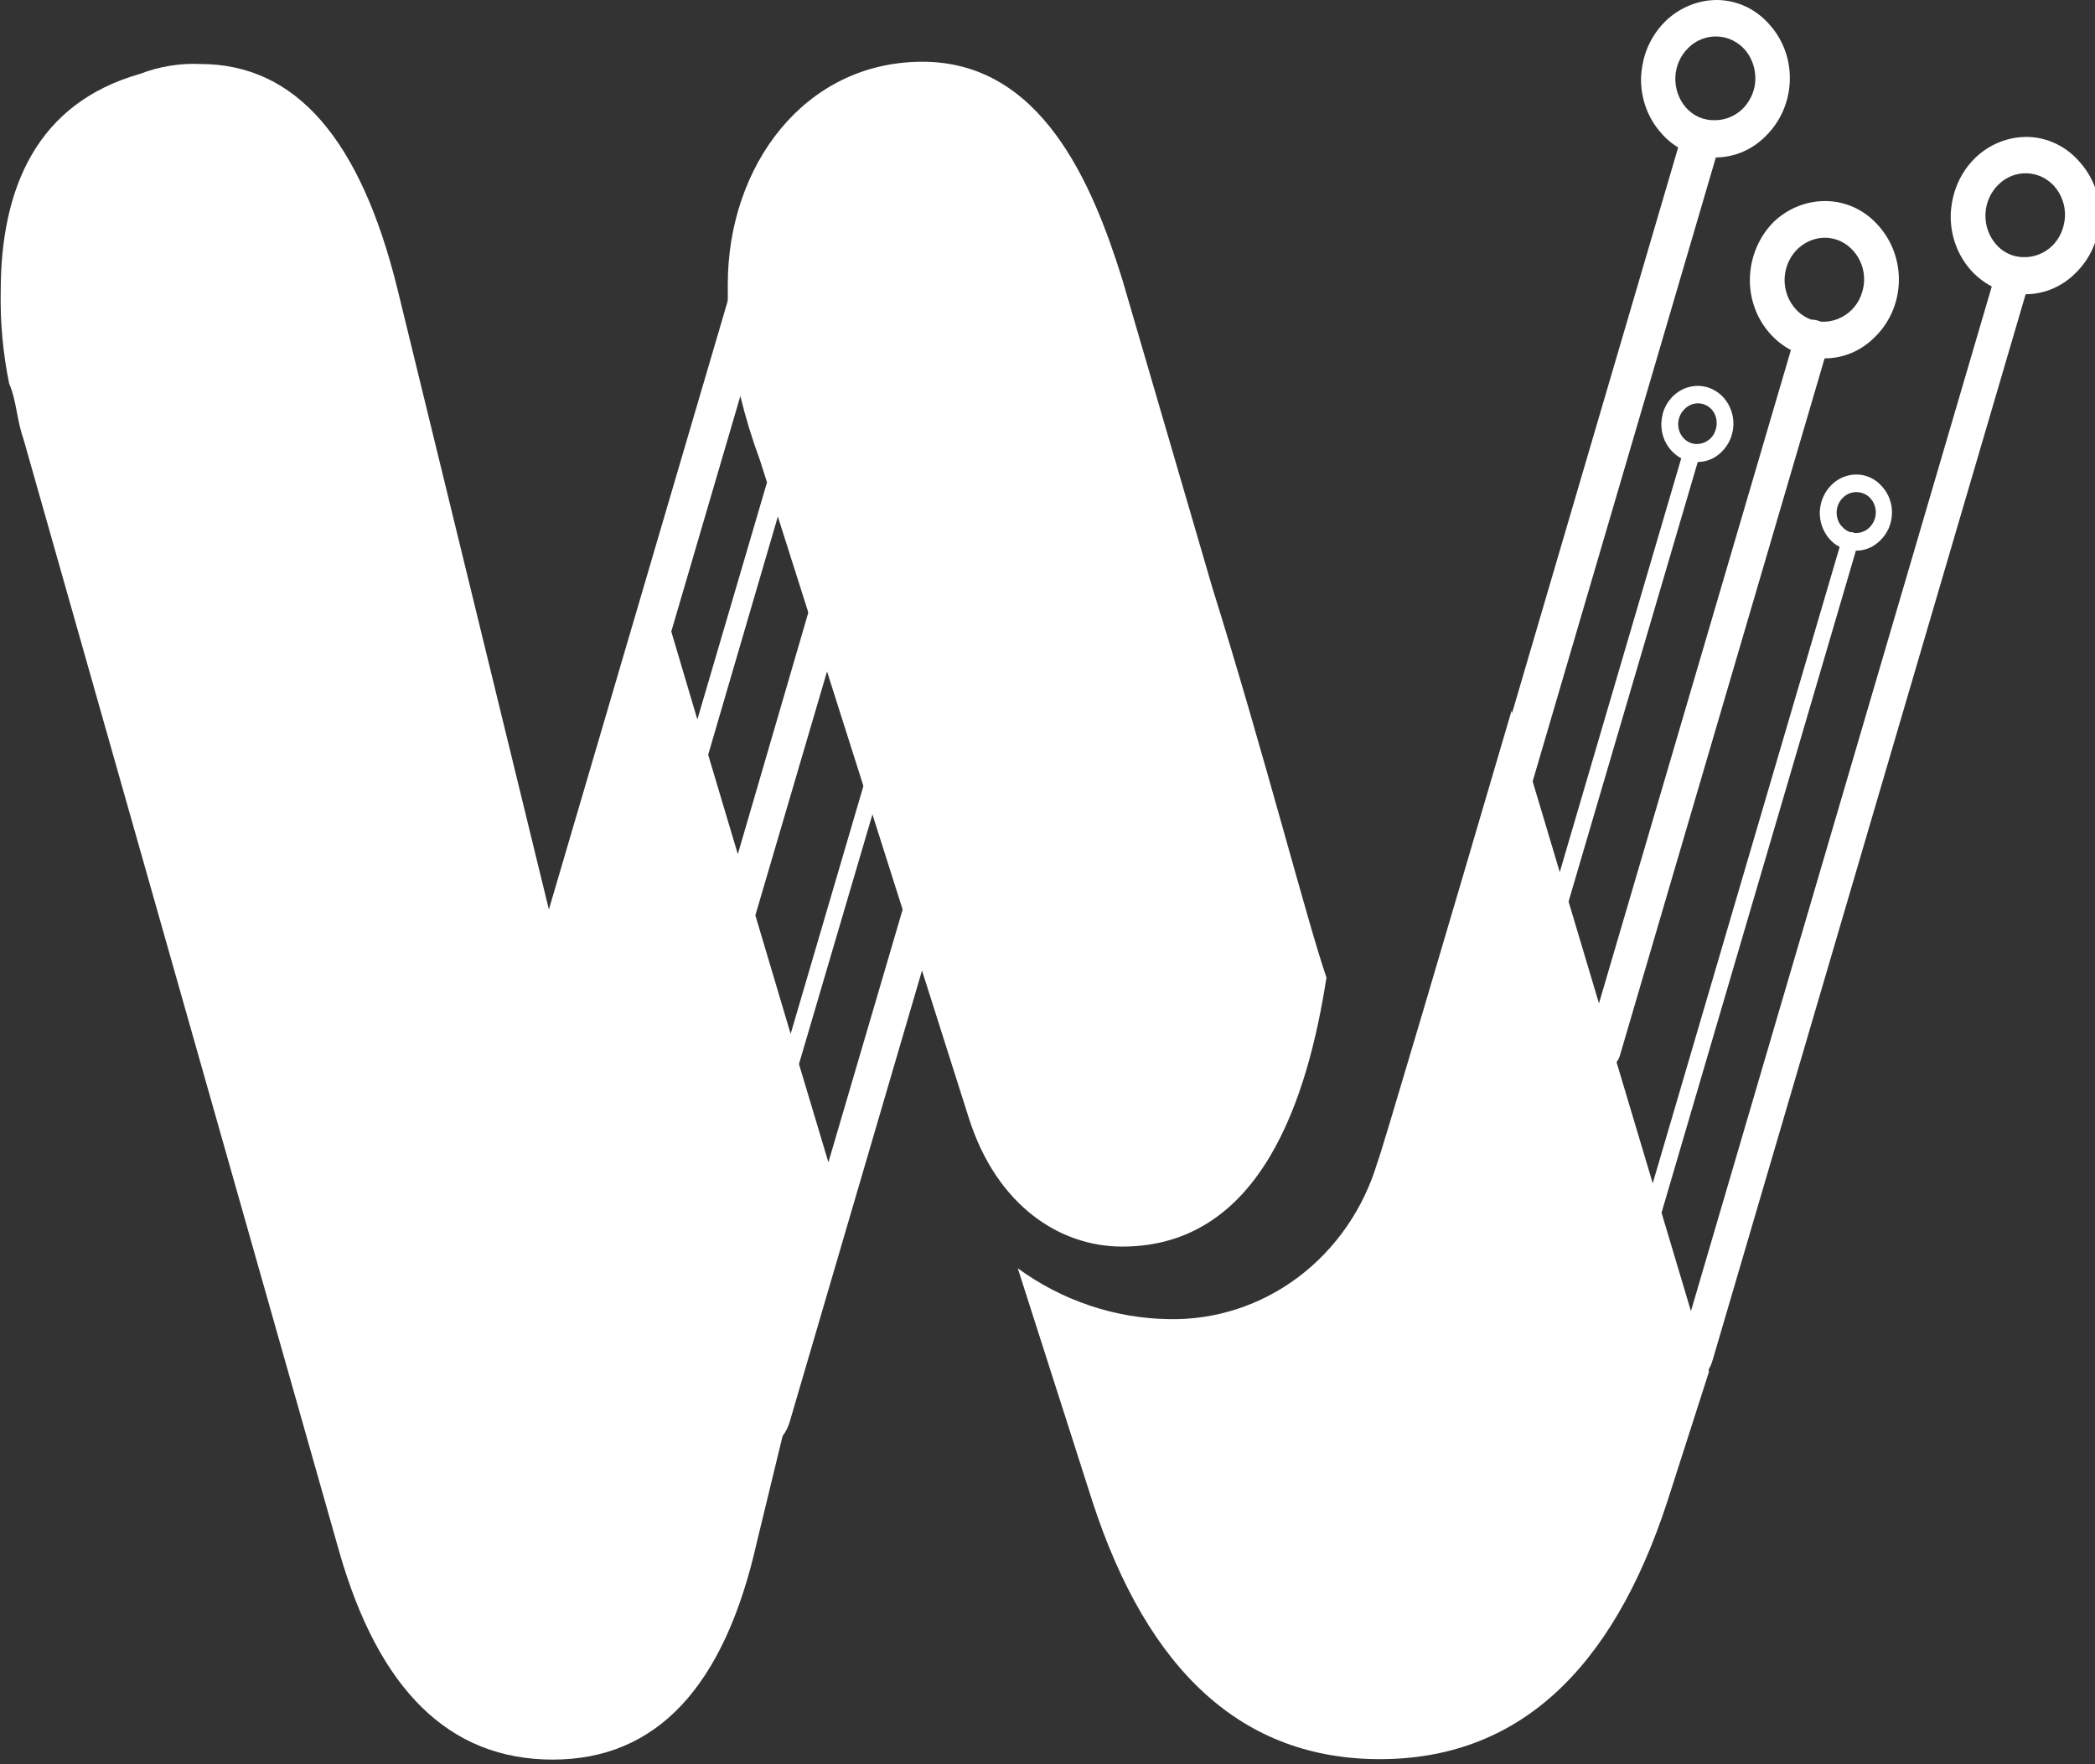 <svg width="38" height="32" viewBox="0 0 38 32" fill="none" xmlns="http://www.w3.org/2000/svg">
<rect x="0" y="0" width="38" height="32" fill="#333333" stroke="none"/>
<g clip-path="url(#clip0_246_6626)">
<path d="M19.997 6.438L14.328 25.776C14.301 25.875 14.256 25.967 14.195 26.047L13.729 27.968C13.139 30.601 11.908 31.916 10.026 31.916C8.144 31.916 6.869 30.647 6.153 28.144L0.427 7.967C0.302 7.618 0.302 7.268 0.167 6.961C0.054 6.411 0.002 5.848 0.013 5.285C0.013 3.387 0.685 1.866 2.54 1.34C2.89 1.205 3.261 1.144 3.633 1.161C5.362 1.161 6.538 2.517 7.21 5.245L9.956 16.496L13.693 3.78L13.761 3.818C13.933 3.905 14.121 3.953 14.312 3.959H14.375L12.176 11.455L12.649 13.05L13.912 8.751C14.012 8.8 14.121 8.828 14.232 8.833H14.266L12.845 13.69L13.383 15.493L15.726 7.463C15.899 7.554 16.089 7.603 16.283 7.607H16.345L13.701 16.602L14.341 18.753L16.608 11.032C16.689 11.075 16.778 11.098 16.868 11.1H16.894C16.896 11.112 16.896 11.125 16.894 11.138L14.492 19.3L15.026 21.082L19.364 6.313C19.537 6.402 19.726 6.451 19.919 6.454L19.997 6.438Z" fill="white"/>
<path d="M31.058 2.856H31.118C31.458 2.855 31.784 2.716 32.027 2.468C32.293 2.209 32.45 1.852 32.464 1.473C32.471 1.286 32.444 1.1 32.381 0.925C32.319 0.75 32.224 0.589 32.102 0.453C31.984 0.315 31.84 0.203 31.679 0.125C31.517 0.048 31.343 0.005 31.165 1.17973e-05C30.809 -0.005 30.465 0.134 30.205 0.388C30.031 0.56 29.902 0.776 29.83 1.014C29.796 1.134 29.775 1.258 29.767 1.383C29.759 1.571 29.787 1.758 29.849 1.935C29.911 2.111 30.006 2.273 30.129 2.411C30.237 2.537 30.367 2.64 30.512 2.715C30.682 2.801 30.869 2.85 31.058 2.856ZM30.582 1.953C30.45 1.803 30.381 1.604 30.388 1.401C30.396 1.198 30.481 1.006 30.624 0.868C30.693 0.799 30.775 0.746 30.864 0.711C30.954 0.675 31.049 0.659 31.144 0.662C31.239 0.665 31.332 0.687 31.418 0.727C31.504 0.768 31.582 0.826 31.647 0.898C31.775 1.046 31.844 1.24 31.839 1.44C31.838 1.507 31.828 1.574 31.808 1.638C31.77 1.765 31.702 1.88 31.61 1.972C31.47 2.11 31.283 2.185 31.09 2.18C30.994 2.182 30.9 2.162 30.813 2.123C30.725 2.084 30.647 2.026 30.582 1.953Z" fill="white"/>
<path d="M26.301 16.767L30.504 2.454C30.514 2.404 30.534 2.356 30.562 2.314C30.591 2.273 30.628 2.237 30.67 2.211C30.712 2.185 30.759 2.168 30.808 2.162C30.857 2.156 30.907 2.16 30.954 2.175C31.001 2.19 31.045 2.215 31.082 2.249C31.12 2.282 31.15 2.324 31.171 2.37C31.192 2.417 31.203 2.467 31.205 2.519C31.206 2.57 31.197 2.621 31.178 2.668L26.975 16.982C26.965 17.032 26.945 17.08 26.916 17.122C26.888 17.163 26.851 17.199 26.809 17.225C26.767 17.251 26.719 17.268 26.67 17.274C26.621 17.28 26.572 17.276 26.525 17.261C26.477 17.246 26.434 17.221 26.396 17.187C26.359 17.154 26.329 17.112 26.308 17.066C26.287 17.019 26.275 16.969 26.274 16.917C26.273 16.866 26.282 16.815 26.301 16.767Z" fill="white"/>
<path d="M33.039 6.5H33.099C33.438 6.5 33.763 6.361 34.005 6.115C34.271 5.858 34.428 5.501 34.442 5.124C34.455 4.746 34.325 4.378 34.078 4.1C33.96 3.963 33.816 3.851 33.656 3.773C33.495 3.696 33.321 3.653 33.144 3.647C32.786 3.637 32.44 3.771 32.175 4.022C32.002 4.194 31.874 4.41 31.803 4.648C31.768 4.768 31.747 4.892 31.741 5.017C31.733 5.204 31.76 5.392 31.822 5.568C31.883 5.745 31.978 5.907 32.1 6.045C32.209 6.169 32.338 6.272 32.482 6.348C32.655 6.441 32.845 6.493 33.039 6.5ZM32.563 5.597C32.466 5.487 32.402 5.349 32.379 5.201C32.356 5.053 32.376 4.901 32.435 4.765C32.494 4.628 32.59 4.512 32.711 4.432C32.832 4.351 32.974 4.31 33.117 4.312C33.212 4.315 33.305 4.337 33.391 4.378C33.476 4.419 33.553 4.478 33.617 4.551C33.748 4.697 33.819 4.892 33.812 5.093C33.809 5.16 33.798 5.227 33.779 5.291C33.743 5.418 33.675 5.533 33.583 5.624C33.442 5.762 33.256 5.838 33.063 5.836C32.968 5.834 32.875 5.812 32.789 5.771C32.703 5.73 32.626 5.671 32.563 5.597Z" fill="white"/>
<path d="M28.786 18.937L32.568 6.064C32.577 6.019 32.594 5.976 32.62 5.938C32.645 5.901 32.678 5.869 32.716 5.846C32.754 5.822 32.796 5.807 32.84 5.802C32.883 5.796 32.928 5.801 32.97 5.814C33.012 5.828 33.051 5.85 33.084 5.88C33.117 5.911 33.144 5.948 33.163 5.99C33.181 6.031 33.191 6.077 33.192 6.122C33.193 6.168 33.184 6.214 33.167 6.256L29.387 19.13C29.377 19.173 29.358 19.213 29.332 19.249C29.306 19.284 29.274 19.314 29.237 19.335C29.2 19.357 29.158 19.371 29.116 19.376C29.073 19.381 29.03 19.376 28.989 19.363C28.949 19.35 28.911 19.329 28.878 19.3C28.846 19.271 28.819 19.235 28.8 19.196C28.781 19.156 28.77 19.112 28.768 19.068C28.765 19.023 28.772 18.979 28.786 18.937Z" fill="white"/>
<path d="M33.638 9.988H33.666C33.831 9.989 33.989 9.921 34.106 9.801C34.17 9.739 34.221 9.665 34.258 9.583C34.294 9.5 34.314 9.411 34.317 9.321C34.321 9.23 34.307 9.14 34.276 9.055C34.246 8.97 34.2 8.893 34.14 8.827C34.083 8.76 34.014 8.706 33.936 8.668C33.858 8.63 33.773 8.609 33.687 8.607C33.514 8.603 33.346 8.67 33.221 8.795C33.137 8.878 33.074 8.983 33.039 9.098C33.022 9.157 33.012 9.217 33.008 9.277C33.002 9.46 33.064 9.638 33.182 9.774C33.234 9.835 33.298 9.885 33.37 9.92C33.453 9.963 33.544 9.986 33.638 9.988ZM33.406 9.548C33.343 9.476 33.31 9.381 33.314 9.284C33.318 9.186 33.358 9.094 33.427 9.028C33.461 8.993 33.502 8.966 33.547 8.949C33.592 8.932 33.639 8.924 33.687 8.927C33.733 8.928 33.778 8.939 33.819 8.959C33.861 8.978 33.898 9.006 33.929 9.041C33.993 9.113 34.027 9.209 34.024 9.307C34.02 9.405 33.98 9.498 33.911 9.565C33.877 9.6 33.836 9.627 33.791 9.644C33.746 9.662 33.699 9.67 33.651 9.668C33.604 9.667 33.557 9.655 33.515 9.633C33.473 9.612 33.436 9.581 33.406 9.543V9.548Z" fill="white"/>
<path d="M29.838 21.939L33.367 9.925C33.416 9.752 33.523 9.635 33.604 9.654C33.684 9.673 33.708 9.841 33.656 10.012L30.129 22.026C30.077 22.197 29.97 22.316 29.892 22.297C29.814 22.278 29.788 22.11 29.838 21.939Z" fill="white"/>
<path d="M30.762 8.38H30.793C30.957 8.38 31.114 8.312 31.23 8.193C31.358 8.068 31.434 7.895 31.441 7.712C31.448 7.529 31.385 7.351 31.267 7.216C31.209 7.15 31.139 7.097 31.061 7.06C30.984 7.022 30.899 7.002 30.814 6.999C30.728 6.997 30.642 7.012 30.562 7.044C30.481 7.076 30.408 7.125 30.345 7.186C30.261 7.27 30.198 7.375 30.163 7.49C30.148 7.549 30.139 7.609 30.134 7.669C30.131 7.76 30.144 7.85 30.174 7.936C30.204 8.021 30.25 8.099 30.309 8.165C30.361 8.225 30.424 8.275 30.494 8.312C30.577 8.355 30.669 8.378 30.762 8.38ZM30.533 7.943C30.469 7.871 30.436 7.776 30.44 7.678C30.444 7.581 30.485 7.489 30.553 7.422C30.585 7.389 30.624 7.362 30.666 7.343C30.708 7.325 30.753 7.316 30.798 7.316C30.844 7.316 30.889 7.325 30.931 7.343C30.973 7.362 31.011 7.389 31.043 7.422C31.076 7.458 31.101 7.501 31.117 7.548C31.133 7.594 31.14 7.644 31.137 7.694C31.137 7.726 31.131 7.758 31.121 7.788C31.104 7.85 31.072 7.906 31.027 7.951C30.956 8.019 30.863 8.056 30.767 8.054C30.678 8.05 30.594 8.011 30.533 7.943Z" fill="white"/>
<path d="M27.79 17.527L30.512 8.255C30.551 8.119 30.648 8.033 30.728 8.06C30.809 8.087 30.843 8.214 30.804 8.347L28.079 17.619C28.04 17.752 27.943 17.839 27.863 17.814C27.782 17.79 27.751 17.66 27.79 17.527Z" fill="white"/>
<path d="M36.683 5.337H36.743C37.081 5.336 37.406 5.198 37.648 4.952C37.915 4.694 38.072 4.336 38.086 3.957C38.093 3.77 38.065 3.583 38.003 3.408C37.94 3.233 37.844 3.073 37.721 2.937C37.603 2.799 37.46 2.688 37.299 2.61C37.138 2.532 36.964 2.489 36.787 2.484C36.428 2.476 36.08 2.616 35.819 2.872C35.645 3.044 35.517 3.26 35.447 3.498C35.412 3.618 35.391 3.742 35.384 3.867C35.368 4.246 35.498 4.615 35.743 4.895C35.853 5.019 35.983 5.121 36.129 5.196C36.301 5.284 36.49 5.332 36.683 5.337ZM36.207 4.434C36.075 4.284 36.005 4.086 36.013 3.883C36.021 3.679 36.105 3.488 36.248 3.349C36.316 3.281 36.397 3.228 36.485 3.192C36.573 3.157 36.667 3.14 36.762 3.143C36.856 3.146 36.949 3.168 37.035 3.208C37.121 3.249 37.199 3.307 37.263 3.379C37.392 3.527 37.462 3.721 37.456 3.921C37.453 3.989 37.441 4.057 37.422 4.122C37.386 4.249 37.319 4.364 37.227 4.456C37.086 4.594 36.899 4.669 36.706 4.664C36.612 4.664 36.519 4.644 36.433 4.604C36.347 4.565 36.27 4.507 36.207 4.434Z" fill="white"/>
<path d="M30.465 24.483L36.162 5.079C36.243 4.808 36.443 4.618 36.61 4.673C36.776 4.727 36.844 4.993 36.761 5.272L31.064 24.672C30.983 24.944 30.782 25.134 30.616 25.082C30.449 25.03 30.382 24.759 30.465 24.483Z" fill="white"/>
<path d="M27.417 12.892C26.223 16.96 25.007 21.077 24.986 21.077C24.738 21.916 24.234 22.648 23.551 23.163C22.868 23.677 22.042 23.945 21.199 23.927C20.219 23.912 19.265 23.591 18.461 23.005L19.809 27.216C20.819 30.329 22.548 31.908 25.028 31.908C27.508 31.908 29.237 30.329 30.249 27.216L30.999 24.879L27.417 12.892ZM21.996 10.679L20.356 5.066C19.809 3.311 18.883 1.12 16.733 1.12C14.583 1.12 13.201 3.018 13.201 5.155V5.944C13.303 6.77 13.5 7.579 13.787 8.355L17.576 20.288C18.081 21.866 19.219 22.611 20.356 22.611C22.883 22.611 23.724 19.9 24.06 17.73C23.724 16.767 22.917 13.619 21.996 10.679Z" fill="white"/>
</g>
<defs>
<clipPath id="clip0_246_6626">
<rect width="38" height="32" fill="white"/>
</clipPath>
</defs>
</svg>
